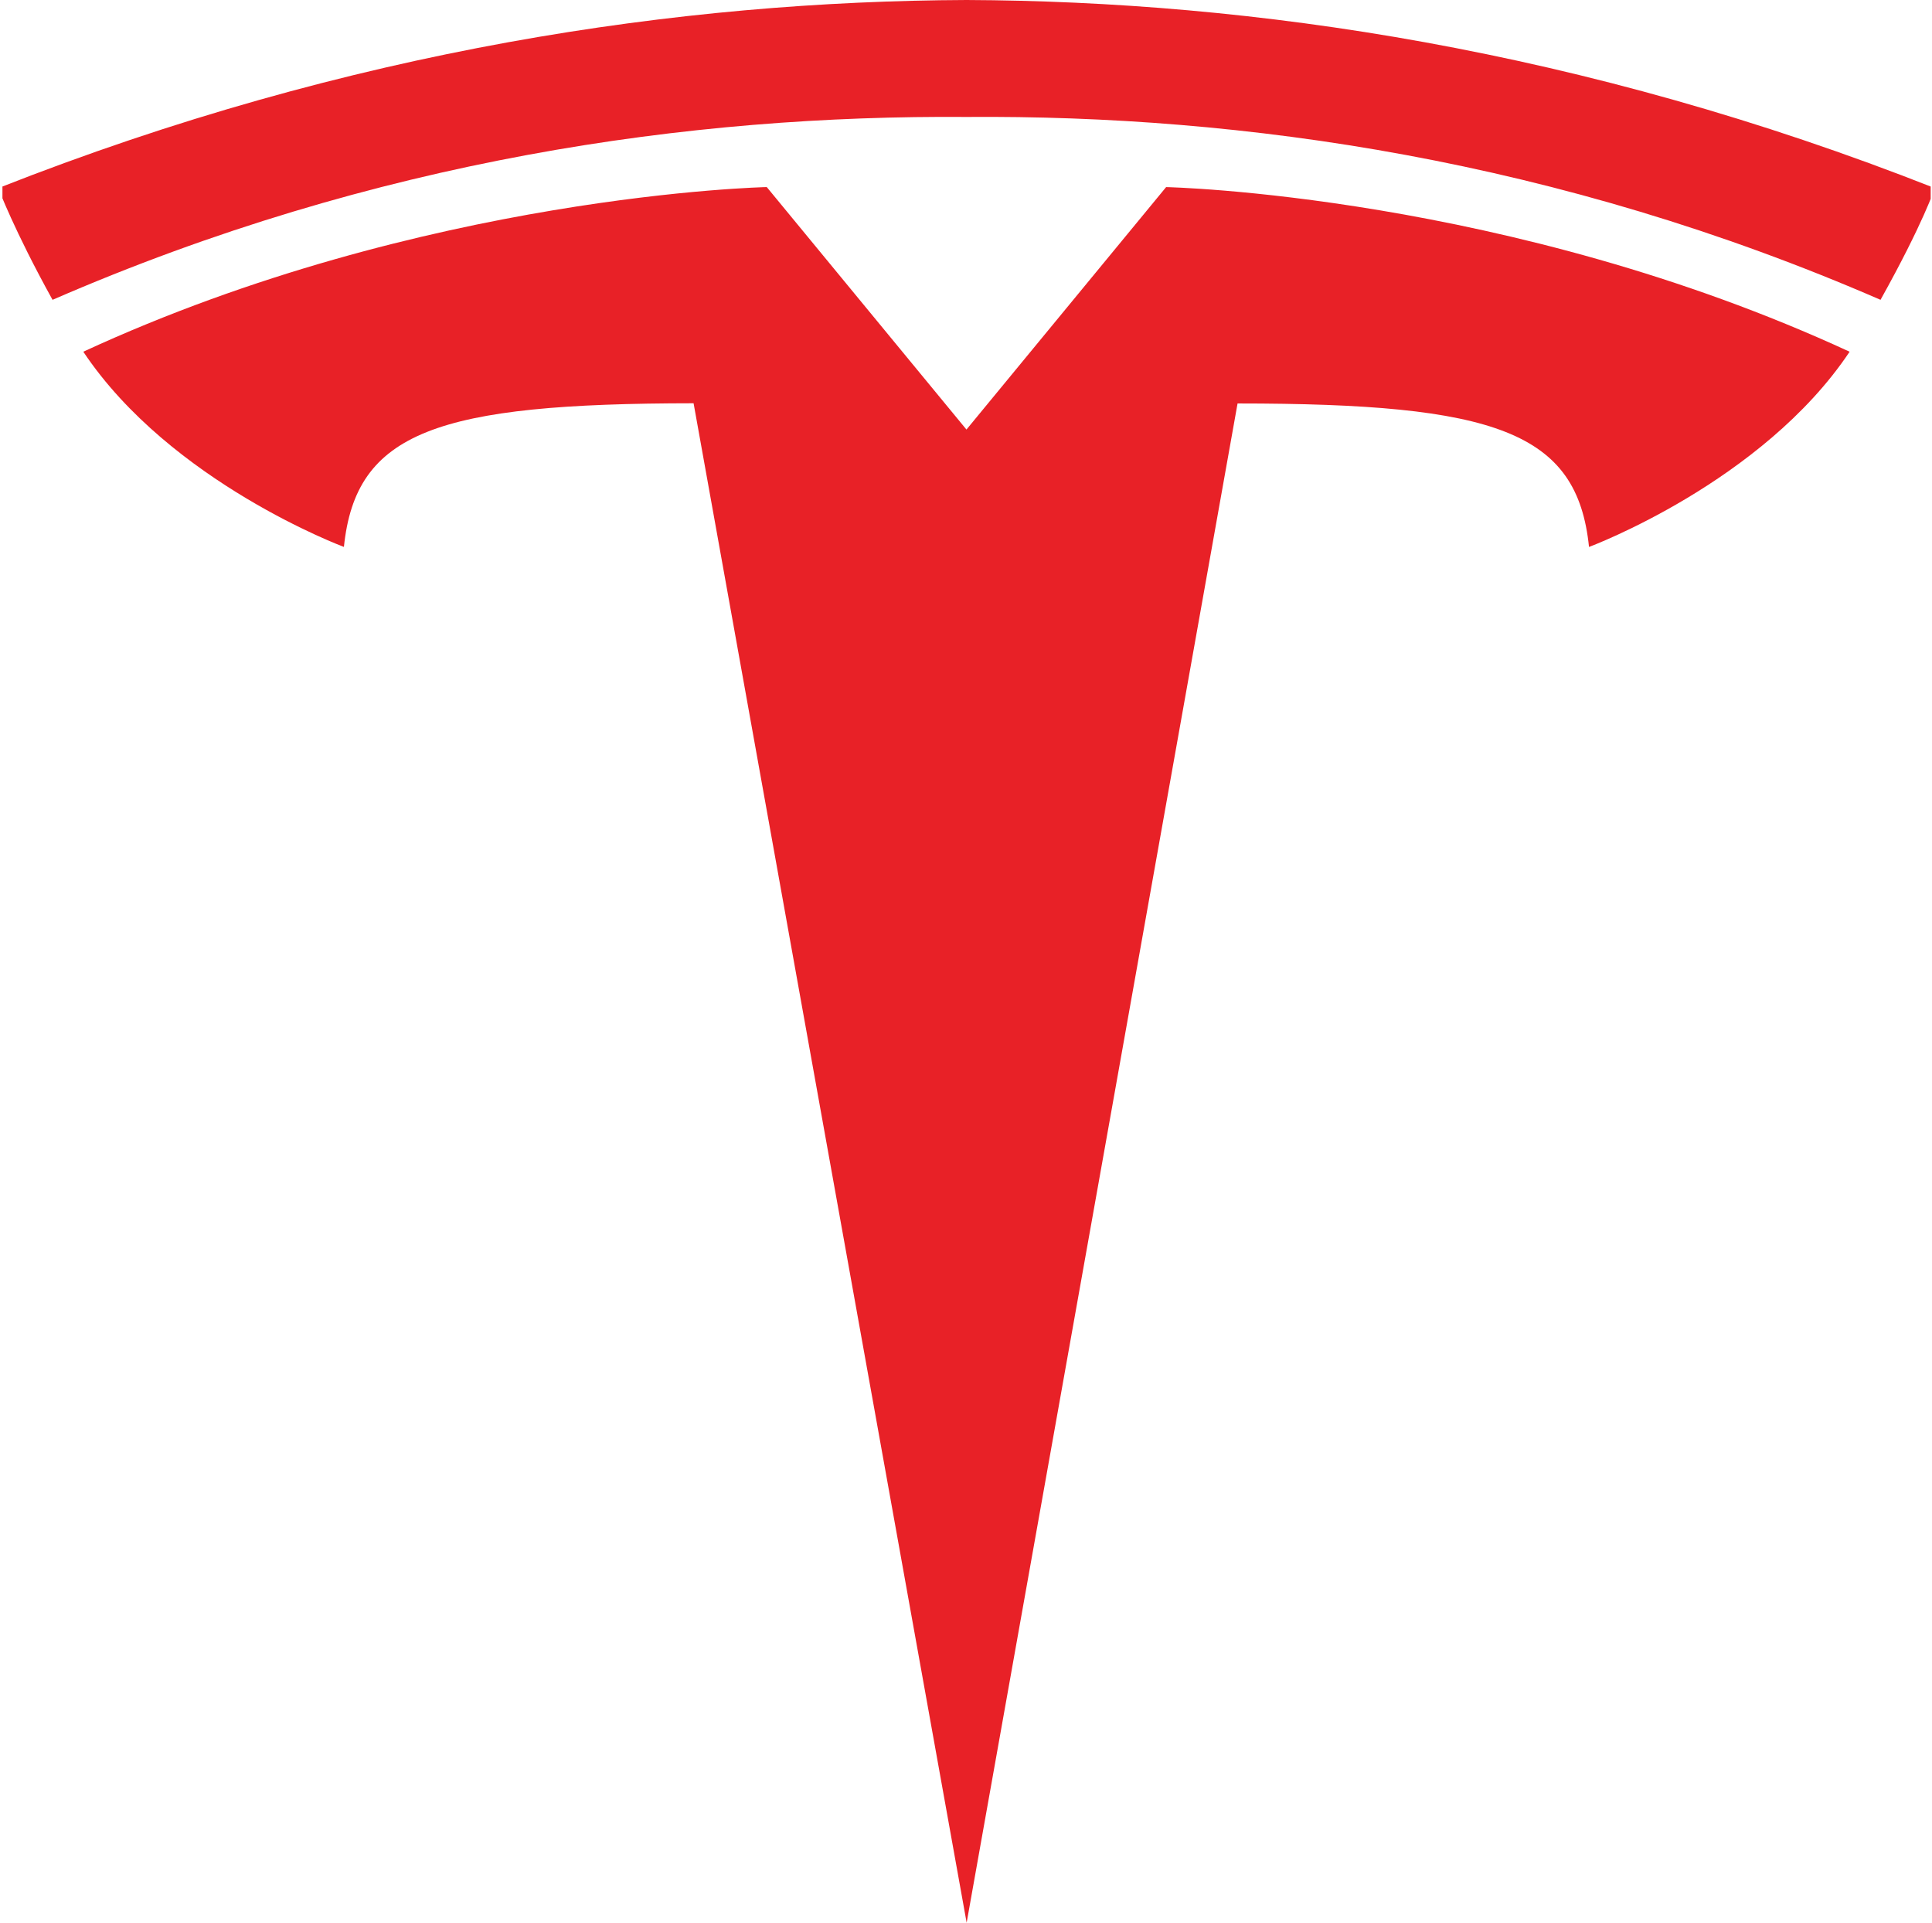 <svg width="606" height="603" viewBox="0 0 606 603" fill="none" xmlns="http://www.w3.org/2000/svg">
<g clip-path="url(#clip0_125_508)">
<path d="M303.201 603L388.178 126.536C469.166 126.536 494.72 135.392 498.415 171.535C498.415 171.535 552.754 151.334 580.16 110.311C473.22 60.903 365.771 58.679 365.771 58.679L303.069 134.808L303.21 134.799L240.508 58.67C240.508 58.67 133.068 60.903 26.129 110.302C53.506 151.325 107.874 171.525 107.874 171.525C111.588 135.383 137.103 126.526 217.553 126.47L303.201 603ZM303.173 36.679C389.614 36.02 488.568 50.011 589.855 94.03C603.398 69.741 606.866 59 606.866 59C496.147 15.32 392.459 0.377 303.173 0C213.868 0.377 110.179 15.32 -0.53 59C-0.53 59 4.412 72.228 16.48 94.03C117.759 50.011 216.703 36.02 303.173 36.679Z" fill="#E82127"/>
</g>
<defs>
<clipPath id="clip0_125_508">
<rect width="604.816" height="603" fill="white" transform="translate(0.765)"/>
</clipPath>
</defs>
</svg>

